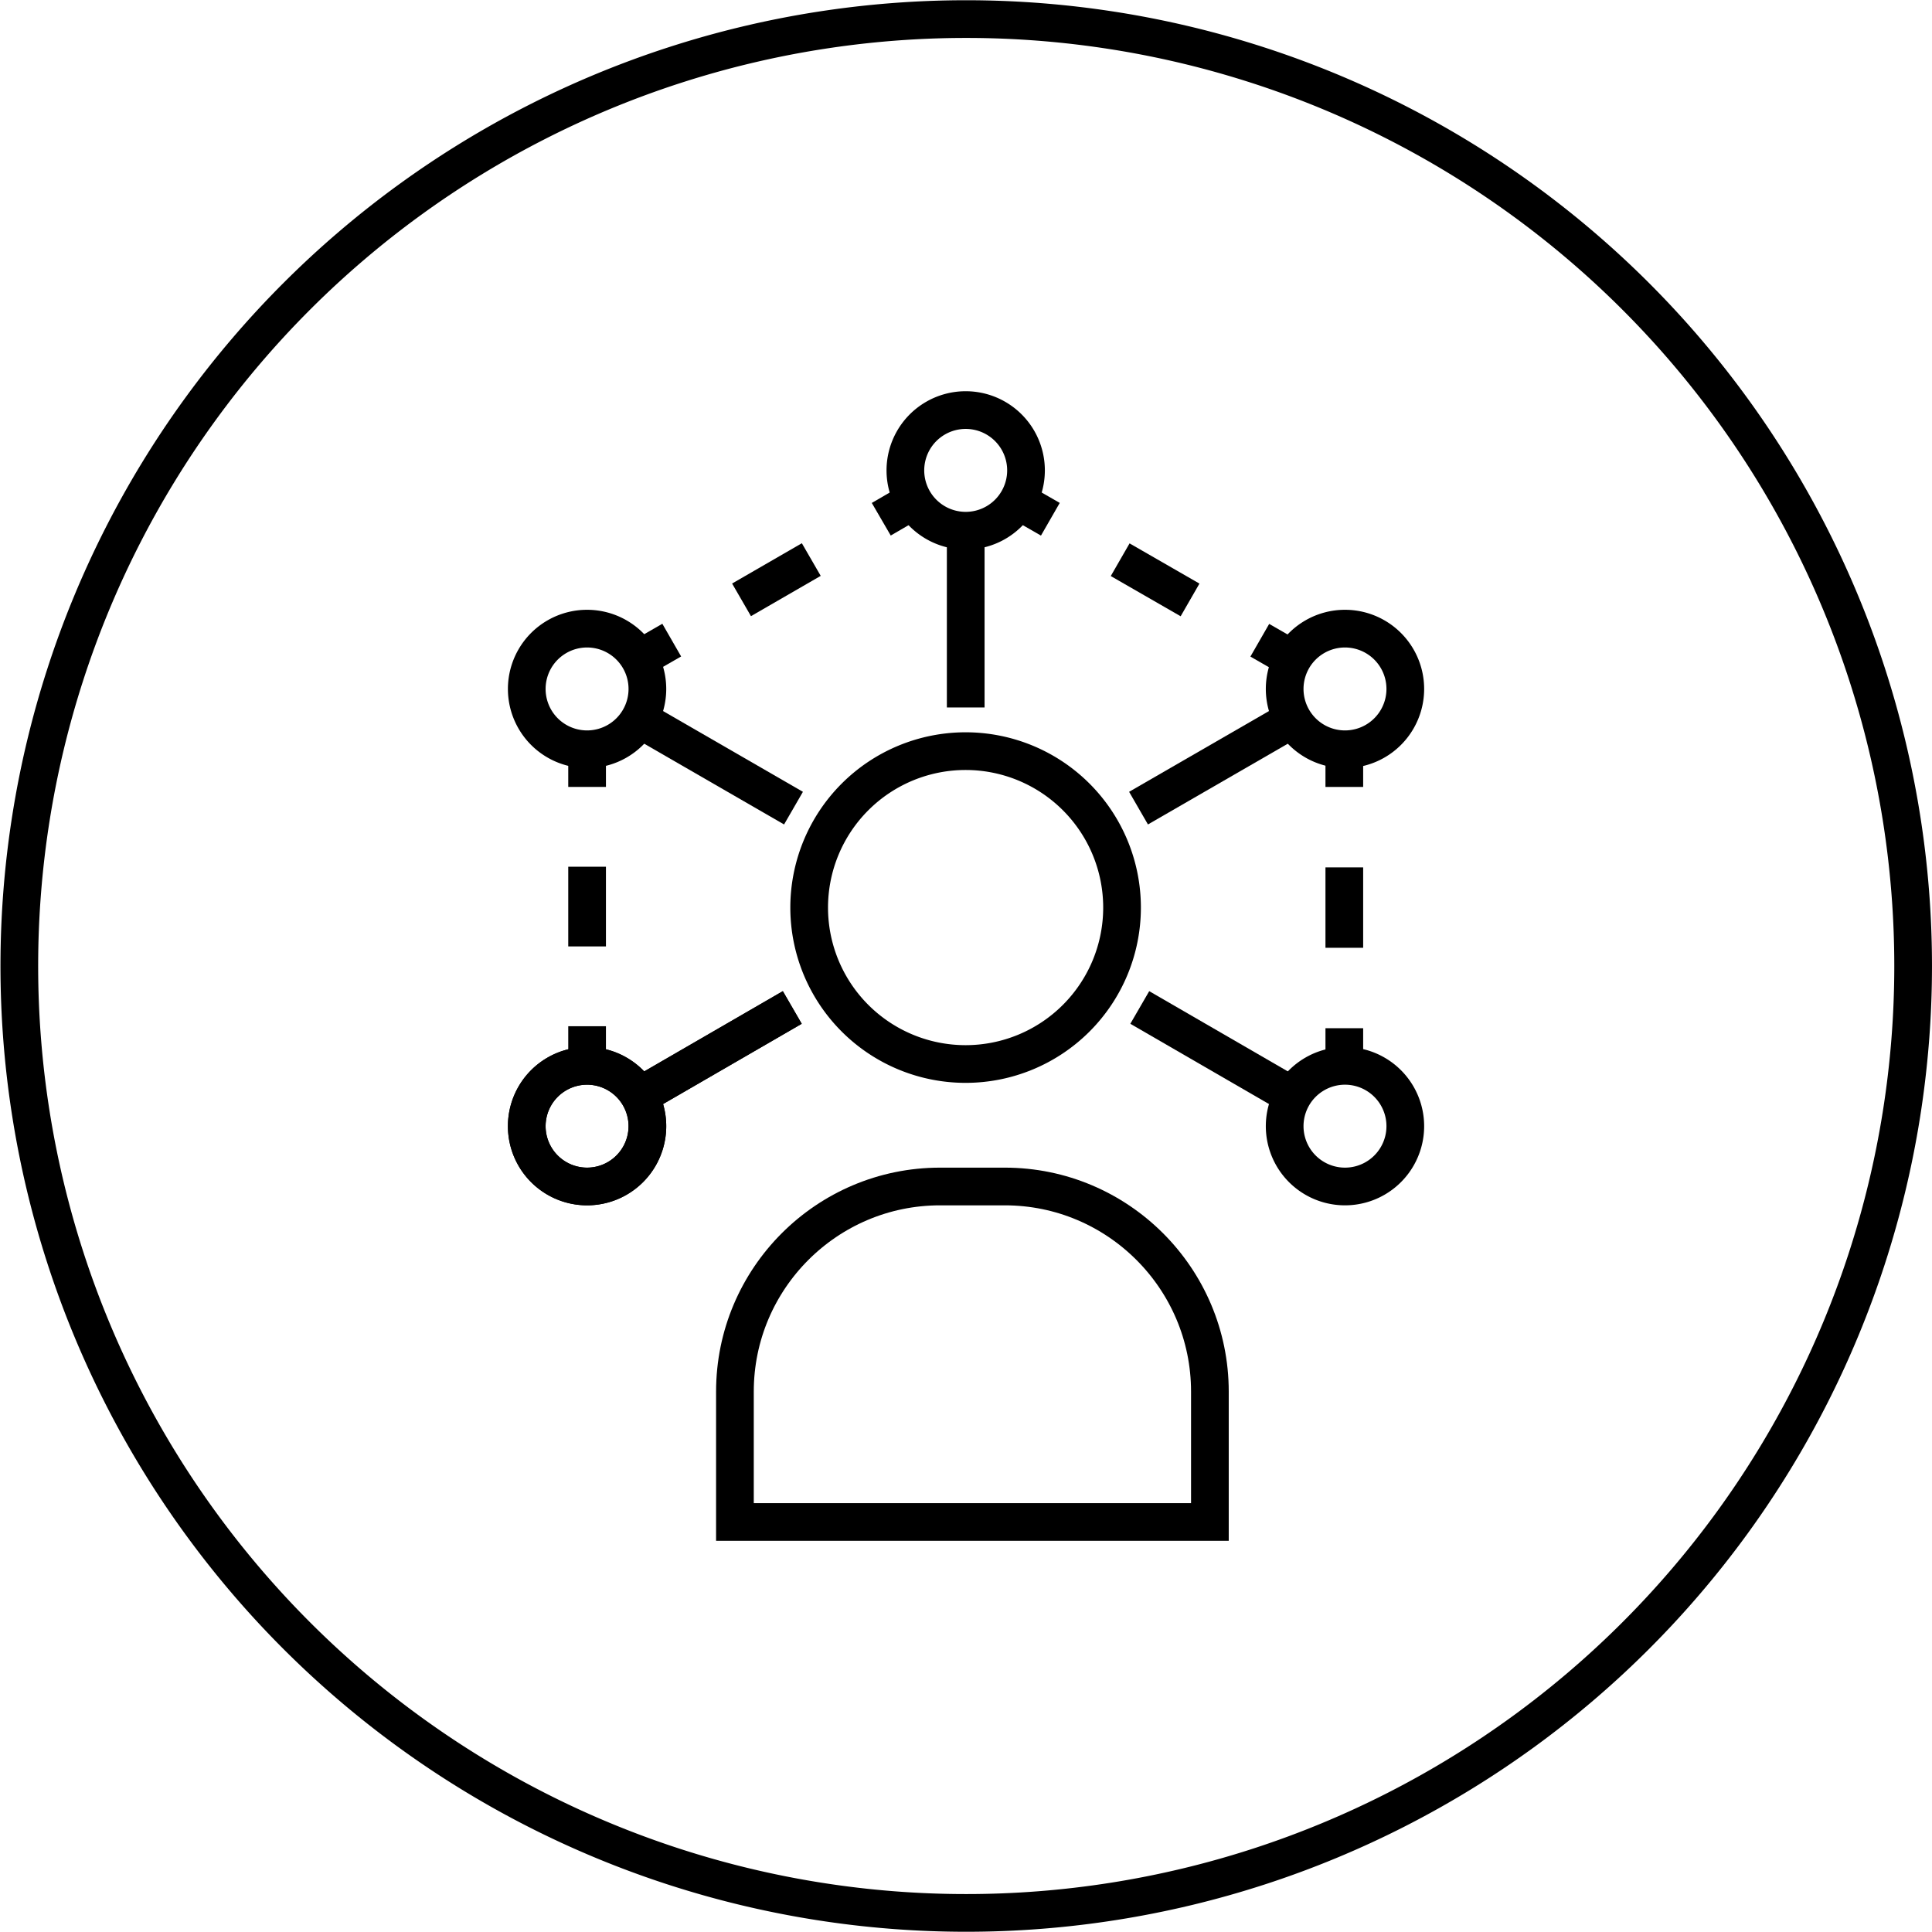 <svg xmlns="http://www.w3.org/2000/svg" id="svg536" viewBox="0 0 68.32 68.32"><defs id="defs530"><clipPath id="a" clipPathUnits="userSpaceOnUse"><path id="path23" d="M0 422.39h838.23V0H0Z" transform="translate(-261.936 -241.153)"/></clipPath><clipPath id="clipPath95-1" clipPathUnits="userSpaceOnUse"><path id="path95-4" d="M0 422.39h838.23V0H0Z" transform="translate(-198.184 -180.067)"/></clipPath><clipPath id="clipPath97-1" clipPathUnits="userSpaceOnUse"><path id="path97-4" d="M0 422.39h838.23V0H0Z" transform="translate(-195.075 -172.67)"/></clipPath><clipPath id="clipPath99-6" clipPathUnits="userSpaceOnUse"><path id="path99-1" d="M0 422.39h838.23V0H0Z" transform="translate(-192.658 -190.866)"/></clipPath><clipPath id="clipPath101-0" clipPathUnits="userSpaceOnUse"><path id="path101-2" d="M0 422.39h838.23V0H0Z" transform="translate(-189.942 -189.298)"/></clipPath><clipPath id="clipPath103-4" clipPathUnits="userSpaceOnUse"><path id="path103-0" d="M0 422.39h838.23V0H0Z" transform="translate(-186.241 -187.161)"/></clipPath><clipPath id="clipPath105-4" clipPathUnits="userSpaceOnUse"><path id="path105-3" d="M0 422.39h838.23V0H0Z" transform="translate(-202.707 -186.657)"/></clipPath><clipPath id="clipPath107-1" clipPathUnits="userSpaceOnUse"><path id="path107-7" d="M0 422.39h838.23V0H0Z" transform="translate(-199.988 -188.226)"/></clipPath><clipPath id="clipPath109-9" clipPathUnits="userSpaceOnUse"><path id="path109-4" d="M0 422.39h838.23V0H0Z" transform="translate(-196.283 -190.366)"/></clipPath><clipPath id="clipPath111-7" clipPathUnits="userSpaceOnUse"><path id="path111-0" d="M0 422.39h838.23V0H0Z" transform="translate(-204.079 -175.868)"/></clipPath><clipPath id="clipPath113-1" clipPathUnits="userSpaceOnUse"><path id="path113-1" d="M0 422.39h838.23V0H0Z" transform="translate(-204.079 -179)"/></clipPath><clipPath id="clipPath115-5" clipPathUnits="userSpaceOnUse"><path id="path115-2" d="M0 422.39h838.23V0H0Z" transform="translate(-204.079 -183.267)"/></clipPath><clipPath id="clipPath117-2" clipPathUnits="userSpaceOnUse"><path id="path117-2" d="M0 422.39h838.23V0H0Z" transform="translate(-183.996 -184.267)"/></clipPath><clipPath id="clipPath119-4" clipPathUnits="userSpaceOnUse"><path id="path119-9" d="M0 422.39h838.23V0H0Z" transform="translate(-183.996 -181.151)"/></clipPath><clipPath id="clipPath121-7" clipPathUnits="userSpaceOnUse"><path id="path121-7" d="M0 422.39h838.23V0H0Z" transform="translate(-183.996 -176.92)"/></clipPath><clipPath id="clipPath123-2" clipPathUnits="userSpaceOnUse"><path id="path123-0" d="M0 422.39h838.23V0H0Z" transform="translate(-185.595 -174.27)"/></clipPath><clipPath id="clipPath125-9" clipPathUnits="userSpaceOnUse"><path id="path125-0" d="M0 422.39h838.23V0H0Z" transform="translate(-185.379 -175.068)"/></clipPath><clipPath id="clipPath127-7" clipPathUnits="userSpaceOnUse"><path id="path127-1" d="M0 422.39h838.23V0H0Z" transform="translate(-185.595 -174.27)"/></clipPath><clipPath id="clipPath129-6" clipPathUnits="userSpaceOnUse"><path id="path129-0" d="M0 422.39h838.23V0H0Z" transform="translate(-185.595 -185.865)"/></clipPath><clipPath id="clipPath131-9" clipPathUnits="userSpaceOnUse"><path id="path131-2" d="M0 422.39h838.23V0H0Z" transform="translate(-195.637 -191.662)"/></clipPath><clipPath id="clipPath133-9" clipPathUnits="userSpaceOnUse"><path id="path133-6" d="M0 422.39h838.23V0H0Z" transform="translate(-185.379 -175.068)"/></clipPath><clipPath id="clipPath135-0" clipPathUnits="userSpaceOnUse"><path id="path135-2" d="M0 422.39h838.23V0H0Z" transform="translate(-185.142 -185.204)"/></clipPath><clipPath id="clipPath137-8" clipPathUnits="userSpaceOnUse"><path id="path137-4" d="M0 422.39h838.23V0H0Z" transform="translate(-202.497 -174.27)"/></clipPath><clipPath id="clipPath139-4" clipPathUnits="userSpaceOnUse"><path id="path139-8" d="M0 422.39h838.23V0H0Z" transform="translate(-202.497 -185.865)"/></clipPath><clipPath id="clipPath141-0" clipPathUnits="userSpaceOnUse"><path id="path141-1" d="M0 422.39h838.23V0H0Z" transform="translate(-202.713 -175.068)"/></clipPath><clipPath id="clipPath143-5" clipPathUnits="userSpaceOnUse"><path id="path143-1" d="M0 422.39h838.23V0H0Z" transform="translate(-202.95 -185.204)"/></clipPath><clipPath id="clipPath145-1" clipPathUnits="userSpaceOnUse"><path id="path145-1" d="M0 422.39h838.23V0H0Z" transform="translate(-194.038 -190.063)"/></clipPath></defs><g id="g355" class="eit-icon" transform="translate(-224.567 -291.003)"><path id="path94-5" d="M0 0a4.15 4.15 0 1 0-8.3 0A4.15 4.15 0 0 0 0 0Z" clip-path="url(#clipPath95-1)" style="fill:none;stroke:currentColor;stroke-width:1;stroke-linecap:butt;stroke-linejoin:miter;stroke-miterlimit:10;stroke-dasharray:none;stroke-opacity:1" transform="matrix(1.333 0 0 -1.333 264.245 323.097)"/><path id="path96-1" d="M0 0h-1.72c-3 0-5.44-2.44-5.44-5.44V-8.9h12.6v3.46C5.44-2.44 3 0 0 0Z" clip-path="url(#clipPath97-1)" style="fill:none;stroke:currentColor;stroke-width:1;stroke-linecap:butt;stroke-linejoin:miter;stroke-miterlimit:10;stroke-dasharray:none;stroke-opacity:1" transform="matrix(1.333 0 0 -1.333 260.1 332.96)"/><path id="path98-7" d="m0 0-.86-.5" clip-path="url(#clipPath99-6)" style="fill:none;stroke:currentColor;stroke-width:1;stroke-linecap:butt;stroke-linejoin:miter;stroke-miterlimit:10;stroke-dasharray:none;stroke-opacity:1" transform="matrix(1.333 0 0 -1.333 256.877 308.698)"/><path id="path100-0" d="m0 0-2.77-1.6" clip-path="url(#clipPath101-0)" style="fill:none;stroke:currentColor;stroke-width:1;stroke-linecap:butt;stroke-linejoin:miter;stroke-miterlimit:10;stroke-dasharray:2.137,2.137;stroke-dashoffset:0;stroke-opacity:1" transform="matrix(1.333 0 0 -1.333 253.256 310.79)"/><path id="path102-8" d="m0 0-.87-.5" clip-path="url(#clipPath103-4)" style="fill:none;stroke:currentColor;stroke-width:1;stroke-linecap:butt;stroke-linejoin:miter;stroke-miterlimit:10;stroke-dasharray:none;stroke-opacity:1" transform="matrix(1.333 0 0 -1.333 248.321 313.639)"/><path id="path104-5" d="m0 0-.87.5" clip-path="url(#clipPath105-4)" style="fill:none;stroke:currentColor;stroke-width:1;stroke-linecap:butt;stroke-linejoin:miter;stroke-miterlimit:10;stroke-dasharray:none;stroke-opacity:1" transform="matrix(1.333 0 0 -1.333 270.276 314.31)"/><path id="path106-3" d="m0 0-2.78 1.6" clip-path="url(#clipPath107-1)" style="fill:none;stroke:currentColor;stroke-width:1;stroke-linecap:butt;stroke-linejoin:miter;stroke-miterlimit:10;stroke-dasharray:2.139,2.139;stroke-dashoffset:0;stroke-opacity:1" transform="matrix(1.333 0 0 -1.333 266.65 312.218)"/><path id="path108-7" d="m0 0-.87.5" clip-path="url(#clipPath109-9)" style="fill:none;stroke:currentColor;stroke-width:1;stroke-linecap:butt;stroke-linejoin:miter;stroke-miterlimit:10;stroke-dasharray:none;stroke-opacity:1" transform="matrix(1.333 0 0 -1.333 261.71 309.365)"/><path id="path110-9" d="M0 0v1" clip-path="url(#clipPath111-7)" style="fill:none;stroke:currentColor;stroke-width:1;stroke-linecap:butt;stroke-linejoin:miter;stroke-miterlimit:10;stroke-dasharray:none;stroke-opacity:1" transform="matrix(1.333 0 0 -1.333 272.105 328.696)"/><path id="path112-6" d="M0 0v3.2" clip-path="url(#clipPath113-1)" style="fill:none;stroke:currentColor;stroke-width:1;stroke-linecap:butt;stroke-linejoin:miter;stroke-miterlimit:10;stroke-dasharray:2.133,2.133;stroke-dashoffset:0;stroke-opacity:1" transform="matrix(1.333 0 0 -1.333 272.105 324.519)"/><path id="path114-3" d="M0 0v1" clip-path="url(#clipPath115-5)" style="fill:none;stroke:currentColor;stroke-width:1;stroke-linecap:butt;stroke-linejoin:miter;stroke-miterlimit:10;stroke-dasharray:none;stroke-opacity:1" transform="matrix(1.333 0 0 -1.333 272.105 318.831)"/><path id="path116-1" d="M0 0v-1" clip-path="url(#clipPath117-2)" style="fill:none;stroke:currentColor;stroke-width:1;stroke-linecap:butt;stroke-linejoin:miter;stroke-miterlimit:10;stroke-dasharray:none;stroke-opacity:1" transform="matrix(1.333 0 0 -1.333 245.328 317.498)"/><path id="path118-5" d="M0 0v-3.17" clip-path="url(#clipPath119-4)" style="fill:none;stroke:currentColor;stroke-width:1;stroke-linecap:butt;stroke-linejoin:miter;stroke-miterlimit:10;stroke-dasharray:2.115,2.115;stroke-dashoffset:0;stroke-opacity:1" transform="matrix(1.333 0 0 -1.333 245.328 321.652)"/><path id="path120-8" d="M0 0v-1" clip-path="url(#clipPath121-7)" style="fill:none;stroke:currentColor;stroke-width:1;stroke-linecap:butt;stroke-linejoin:miter;stroke-miterlimit:10;stroke-dasharray:none;stroke-opacity:1" transform="matrix(1.333 0 0 -1.333 245.328 327.292)"/><path id="path122-0" d="M0 0a1.6 1.6 0 1 0-3.2 0A1.6 1.6 0 0 0 0 0Z" clip-path="url(#clipPath123-2)" style="fill:none;stroke:currentColor;stroke-width:1;stroke-linecap:butt;stroke-linejoin:miter;stroke-miterlimit:10;stroke-dasharray:none;stroke-opacity:1" transform="matrix(1.333 0 0 -1.333 247.46 330.827)"/><path id="path124-9" d="m0 0 4.06 2.35" clip-path="url(#clipPath125-9)" style="fill:none;stroke:currentColor;stroke-width:1;stroke-linecap:butt;stroke-linejoin:miter;stroke-miterlimit:10;stroke-dasharray:none;stroke-opacity:1" transform="matrix(1.333 0 0 -1.333 247.172 329.762)"/><path id="path126-2" d="M0 0a1.6 1.6 0 1 0-3.2 0A1.6 1.6 0 0 0 0 0Z" clip-path="url(#clipPath127-7)" style="fill:none;stroke:currentColor;stroke-width:1;stroke-linecap:butt;stroke-linejoin:miter;stroke-miterlimit:10;stroke-dasharray:none;stroke-opacity:1" transform="matrix(1.333 0 0 -1.333 247.46 330.827)"/><path id="path128-4" d="M0 0a1.6 1.6 0 1 0-3.2 0A1.6 1.6 0 0 0 0 0Z" clip-path="url(#clipPath129-6)" style="fill:none;stroke:currentColor;stroke-width:1;stroke-linecap:butt;stroke-linejoin:miter;stroke-miterlimit:10;stroke-dasharray:none;stroke-opacity:1" transform="matrix(1.333 0 0 -1.333 247.46 315.366)"/><path id="path130-3" d="M0 0a1.6 1.6 0 1 0-3.2 0A1.6 1.6 0 0 0 0 0Z" clip-path="url(#clipPath131-9)" style="fill:none;stroke:currentColor;stroke-width:1;stroke-linecap:butt;stroke-linejoin:miter;stroke-miterlimit:10;stroke-dasharray:none;stroke-opacity:1" transform="matrix(1.333 0 0 -1.333 260.849 307.637)"/><path id="path132-3" d="m0 0 4.06 2.35" clip-path="url(#clipPath133-9)" style="fill:none;stroke:currentColor;stroke-width:1;stroke-linecap:butt;stroke-linejoin:miter;stroke-miterlimit:10;stroke-dasharray:none;stroke-opacity:1" transform="matrix(1.333 0 0 -1.333 247.172 329.762)"/><path id="path134-9" d="m0 0 4.33-2.5" clip-path="url(#clipPath135-0)" style="fill:none;stroke:currentColor;stroke-width:1;stroke-linecap:butt;stroke-linejoin:miter;stroke-miterlimit:10;stroke-dasharray:none;stroke-opacity:1" transform="matrix(1.333 0 0 -1.333 246.855 316.248)"/><path id="path136-0" d="M0 0a1.6 1.6 0 1 1 3.2 0A1.6 1.6 0 0 1 0 0Z" clip-path="url(#clipPath137-8)" style="fill:none;stroke:currentColor;stroke-width:1;stroke-linecap:butt;stroke-linejoin:miter;stroke-miterlimit:10;stroke-dasharray:none;stroke-opacity:1" transform="matrix(1.333 0 0 -1.333 269.996 330.827)"/><path id="path138-5" d="M0 0a1.6 1.6 0 1 1 3.2 0A1.6 1.6 0 0 1 0 0Z" clip-path="url(#clipPath139-4)" style="fill:none;stroke:currentColor;stroke-width:1;stroke-linecap:butt;stroke-linejoin:miter;stroke-miterlimit:10;stroke-dasharray:none;stroke-opacity:1" transform="matrix(1.333 0 0 -1.333 269.996 315.366)"/><path id="path140-5" d="m0 0-4.06 2.35" clip-path="url(#clipPath141-0)" style="fill:none;stroke:currentColor;stroke-width:1;stroke-linecap:butt;stroke-linejoin:miter;stroke-miterlimit:10;stroke-dasharray:none;stroke-opacity:1" transform="matrix(1.333 0 0 -1.333 270.284 329.762)"/><path id="path142-4" d="m0 0-4.33-2.5" clip-path="url(#clipPath143-5)" style="fill:none;stroke:currentColor;stroke-width:1;stroke-linecap:butt;stroke-linejoin:miter;stroke-miterlimit:10;stroke-dasharray:none;stroke-opacity:1" transform="matrix(1.333 0 0 -1.333 270.6 316.248)"/><path id="path144-4" d="M0 0v-4.69" clip-path="url(#clipPath145-1)" style="fill:none;stroke:currentColor;stroke-width:1;stroke-linecap:butt;stroke-linejoin:miter;stroke-miterlimit:10;stroke-dasharray:none;stroke-opacity:1" transform="matrix(1.333 0 0 -1.333 258.717 309.769)"/><path id="path531" fill="none" stroke="currentColor" stroke-dasharray="none" stroke-linecap="butt" stroke-linejoin="miter" stroke-miterlimit="10" stroke-opacity="1" stroke-width="1" d="M0 0a25.12 25.12 0 1 0-50.24 0A25.12 25.12 0 0 0 0 0Z" class="eit-icon-circle" clip-path="url(#a)" transform="matrix(1.333 0 0 -1.333 292.22 325.163)"/></g></svg>